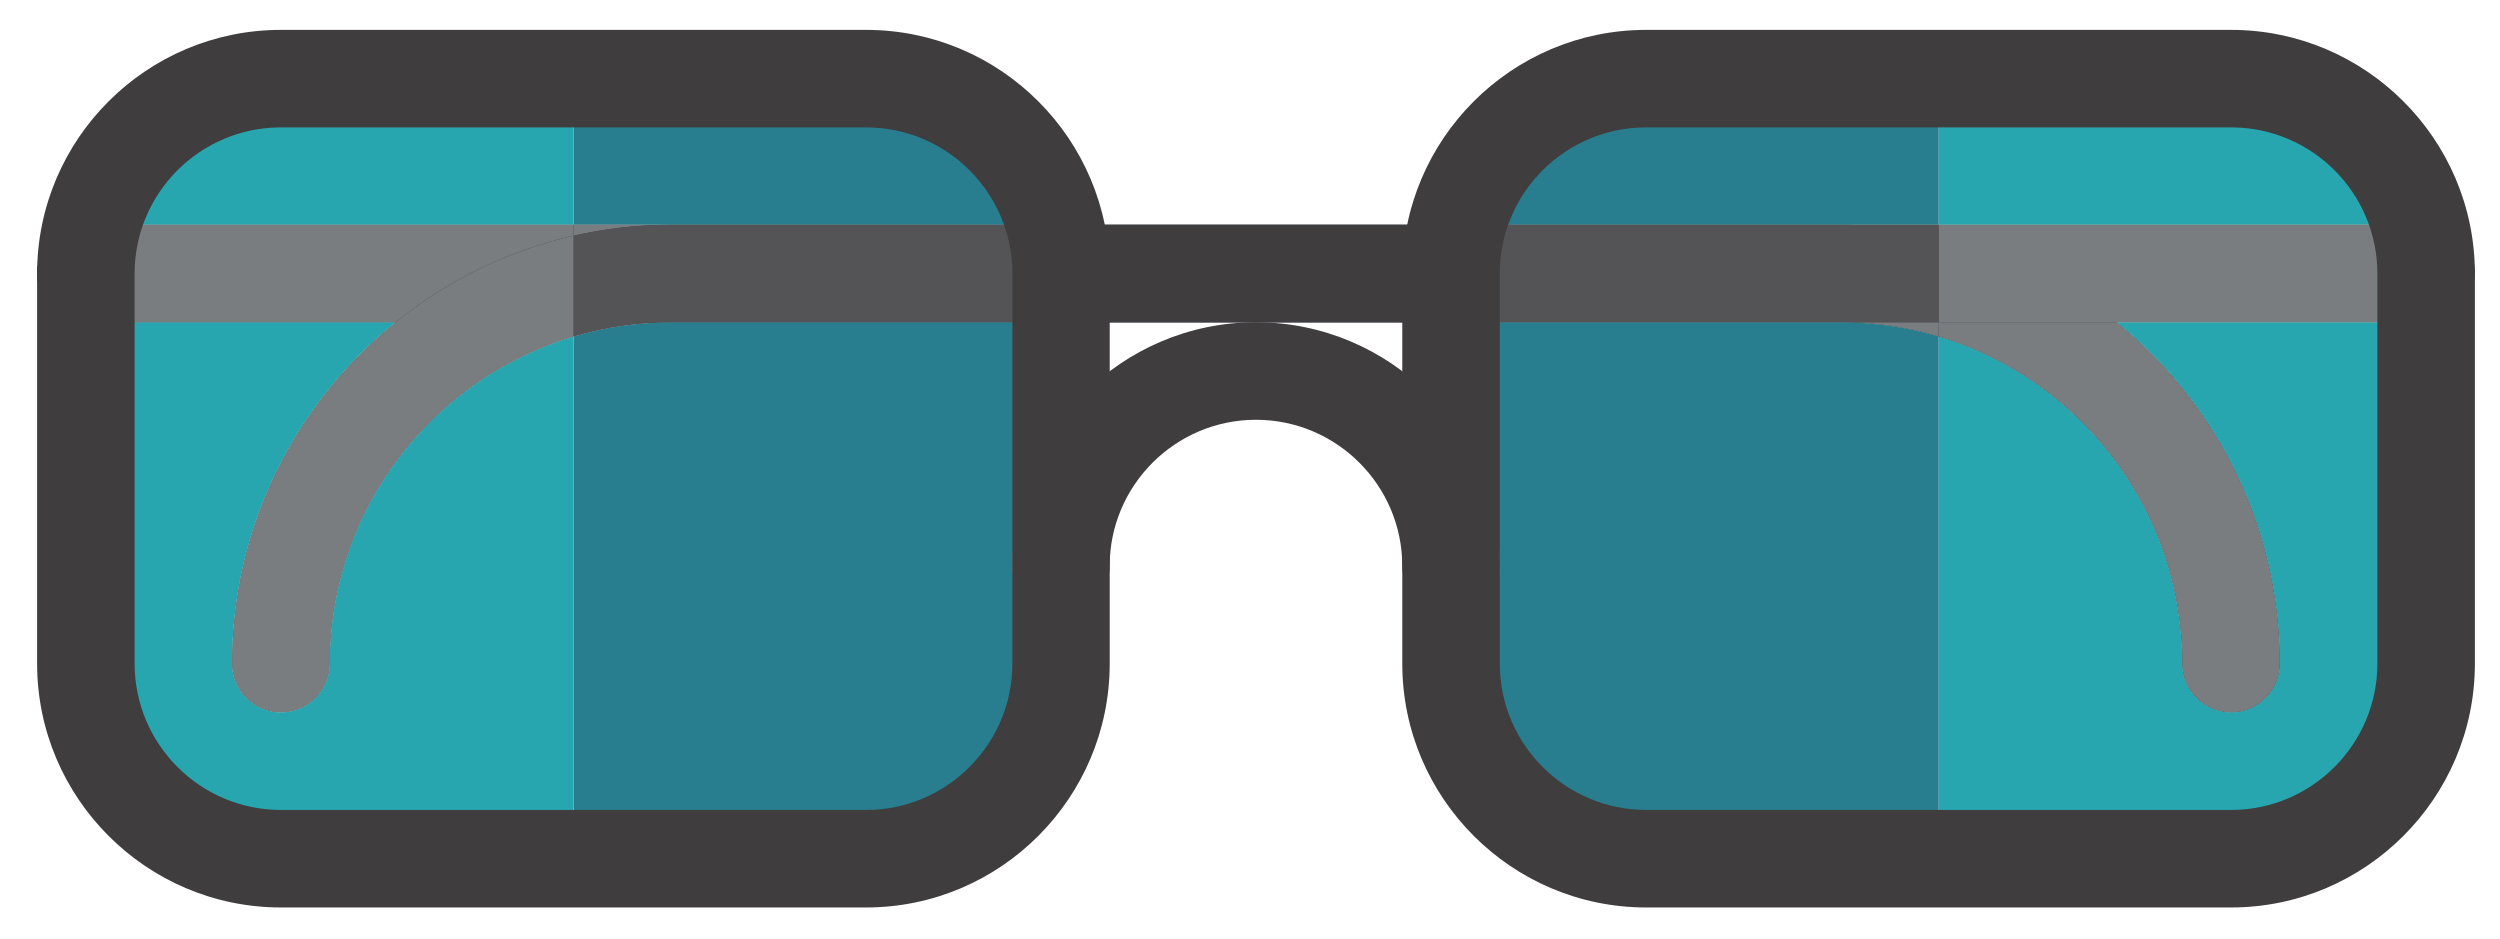 <?xml version="1.0" encoding="UTF-8" standalone="no"?>
<!--
  - Copyright©2021, Regents of the University of California
  - http://creativecommons.org/licenses/BSD
  -->

<svg id="svg3336" xmlns:rdf="http://www.w3.org/1999/02/22-rdf-syntax-ns#" xmlns="http://www.w3.org/2000/svg" height="19.104pt" width="50.867pt" version="1.1" xmlns:cc="http://creativecommons.org/ns#" xmlns:dc="http://purl.org/dc/elements/1.1/" viewBox="0 0 50.867 19.104">
 <g>
  <path id="path5074" d="m45.395 14.495c-0.547 0-0.992-0.445-0.992-0.992 0-3.828-3.113-6.945-6.941-6.945h-35.715c-0.547 0-0.992-0.441-0.992-0.992 0-0.547 0.445-0.992 0.992-0.992h35.715c4.922 0 8.926 4.008 8.926 8.93 0 0.547-0.441 0.992-0.992 0.992" fill="#353a4a"/>
  <path id="path5076" d="m45.395 14.495c-0.547 0-0.992-0.445-0.992-0.992 0-3.828-3.113-6.945-6.941-6.945h-35.715c-0.547 0-0.992-0.441-0.992-0.992 0-0.547 0.445-0.992 0.992-0.992h35.715c4.922 0 8.926 4.008 8.926 8.93 0 0.547-0.441 0.992-0.992 0.992" fill="#353a4a"/>
  <path id="path5078" d="m5.715 14.495c-0.547 0-0.992-0.445-0.992-0.992 0-4.922 4.008-8.93 8.93-8.93h35.711c0.547 0 0.992 0.445 0.992 0.992 0 0.551-0.445 0.992-0.992 0.992h-35.711c-3.828 0-6.945 3.117-6.945 6.945 0 0.547-0.441 0.992-0.992 0.992" fill="#3f3d3d"/>
  <path id="path5080" d="m21.587 6.557h-7.934c-0.691 0-1.355 0.102-1.984 0.289v10.625h-5.953c-2.18 0-3.969-1.785-3.969-3.969v-6.945 6.945c0 2.184 1.789 3.969 3.969 3.969h11.906c2.18 0 3.965-1.785 3.965-3.969v-0.992c-0.547 0-0.988-0.445-0.988-0.992 0-1.113 0.367-2.144 0.988-2.973zm-3.965-4.957h-5.953v2.973h9.793c-0.441-1.703-2-2.973-3.84-2.973" fill="#287d8f"/>
  <path id="path5082" d="m13.653 4.573h-1.984v0.223c0.637-0.145 1.301-0.223 1.984-0.223" fill="#7a7d7f"/>
  <path id="path5084" d="m21.462 4.573h-7.809c-0.684 0-1.348 0.078-1.984 0.223v2.051c0.629-0.188 1.293-0.289 1.984-0.289h7.934v-0.992c0-0.34-0.043-0.672-0.125-0.992" fill="#545457"/>
  <path id="path5086" d="m49.364 6.557h-6.297c2.023 1.641 3.32 4.144 3.32 6.945 0 0.547-0.441 0.992-0.992 0.992-0.547 0-0.992-0.445-0.992-0.992 0-3.141-2.094-5.801-4.957-6.656v10.625h-5.953c-2.184 0-3.969-1.785-3.969-3.969v-0.992 0.992c0 2.184 1.785 3.969 3.969 3.969h11.902c2.184 0 3.969-1.785 3.969-3.969zm-3.969-4.957h-5.949v2.973h9.793c-0.445-1.703-2.004-2.973-3.844-2.973" fill="#28a6b0"/>
  <path id="path5088" d="m43.067 6.557h-3.621v0.289c2.863 0.855 4.957 3.516 4.957 6.656 0 0.547 0.445 0.992 0.992 0.992 0.551 0 0.992-0.445 0.992-0.992 0-2.801-1.297-5.305-3.32-6.945" fill="#7a7d7f"/>
  <path id="path5090" d="m49.239 4.573h-9.797v1.984h9.922v-0.992c0-0.34-0.043-0.672-0.125-0.992" fill="#7a7d7f"/>
  <path id="path5092" d="m29.524 12.51c-0.547 0-0.992-0.445-0.992-0.992 0-1.641-1.336-2.977-2.977-2.977-1.641 0-2.977 1.336-2.977 2.977 0 0.547-0.441 0.992-0.992 0.992-0.547 0-0.988-0.445-0.988-0.992 0-2.734 2.223-4.961 4.957-4.961 2.734 0 4.961 2.227 4.961 4.961 0 0.547-0.445 0.992-0.992 0.992" fill="#3f3d3d"/>
  <path id="path5094" d="m8.047 6.557h-6.301v6.945c0 2.184 1.785 3.969 3.969 3.969h5.953v-10.625c-2.867 0.855-4.961 3.516-4.961 6.656 0 0.547-0.441 0.992-0.992 0.992-0.547 0-0.992-0.445-0.992-0.992 0-2.801 1.297-5.305 3.324-6.945m3.621-4.957h-5.953c-1.84 0-3.398 1.27-3.84 2.973h9.793z" fill="#28a6b0"/>
  <path id="path5096" d="m11.669 4.573h-9.793c-0.082 0.32-0.129 0.652-0.129 0.992v0.992h6.301c1.039-0.84 2.273-1.453 3.621-1.762z" fill="#7a7d7f"/>
  <path id="path5098" d="m11.669 4.795c-1.348 0.309-2.582 0.922-3.621 1.762-2.027 1.641-3.324 4.144-3.324 6.945 0 0.547 0.445 0.992 0.992 0.992 0.551 0 0.992-0.445 0.992-0.992 0-3.141 2.094-5.801 4.961-6.656z" fill="#7a7d7f"/>
  <path id="path5100" d="m37.462 6.557h-7.938v1.988c0.625 0.828 0.992 1.859 0.992 2.973 0 0.547-0.445 0.992-0.992 0.992v0.992c0 2.184 1.785 3.969 3.969 3.969h5.953v-10.625c-0.629-0.188-1.297-0.289-1.984-0.289m1.984-4.957h-5.953c-1.84 0-3.398 1.27-3.844 2.973h9.797z" fill="#287d8f"/>
  <path id="path5102" d="m39.446 6.557h-9.922 7.938c0.688 0 1.355 0.102 1.984 0.289z" fill="#7a7d7f"/>
  <path id="path5104" d="m39.446 4.573h-9.797c-0.082 0.32-0.125 0.652-0.125 0.992v0.992h9.922z" fill="#545457"/>
  <path id="path5106" d="m29.524 8.545v3.965c0.547 0 0.992-0.445 0.992-0.992 0-1.113-0.367-2.144-0.992-2.973" fill="#686e78"/>
  <path id="path5108" d="m17.622 0.608h-11.906c-2.734 0-4.961 2.223-4.961 4.957v7.938c0 2.734 2.227 4.961 4.961 4.961h11.906c2.734 0 4.957-2.227 4.957-4.961v-7.938c0-2.734-2.223-4.957-4.957-4.957m2.977 12.895c0 1.641-1.336 2.977-2.977 2.977h-11.906c-1.641 0-2.977-1.336-2.977-2.977v-7.938c0-1.641 1.336-2.973 2.977-2.973h11.906c1.641 0 2.977 1.332 2.977 2.973z" fill="#3f3d3d"/>
  <path id="path5110" d="m45.395 0.608h-11.902c-2.734 0-4.961 2.223-4.961 4.957v7.938c0 2.734 2.227 4.961 4.961 4.961h11.902c2.734 0 4.961-2.227 4.961-4.961v-7.938c0-2.734-2.227-4.957-4.961-4.957m2.977 12.895c0 1.641-1.336 2.977-2.977 2.977h-11.902c-1.641 0-2.977-1.336-2.977-2.977v-7.938c0-1.641 1.336-2.973 2.977-2.973h11.902c1.641 0 2.977 1.332 2.977 2.973z" fill="#3f3d3d"/>
 </g>
</svg>
